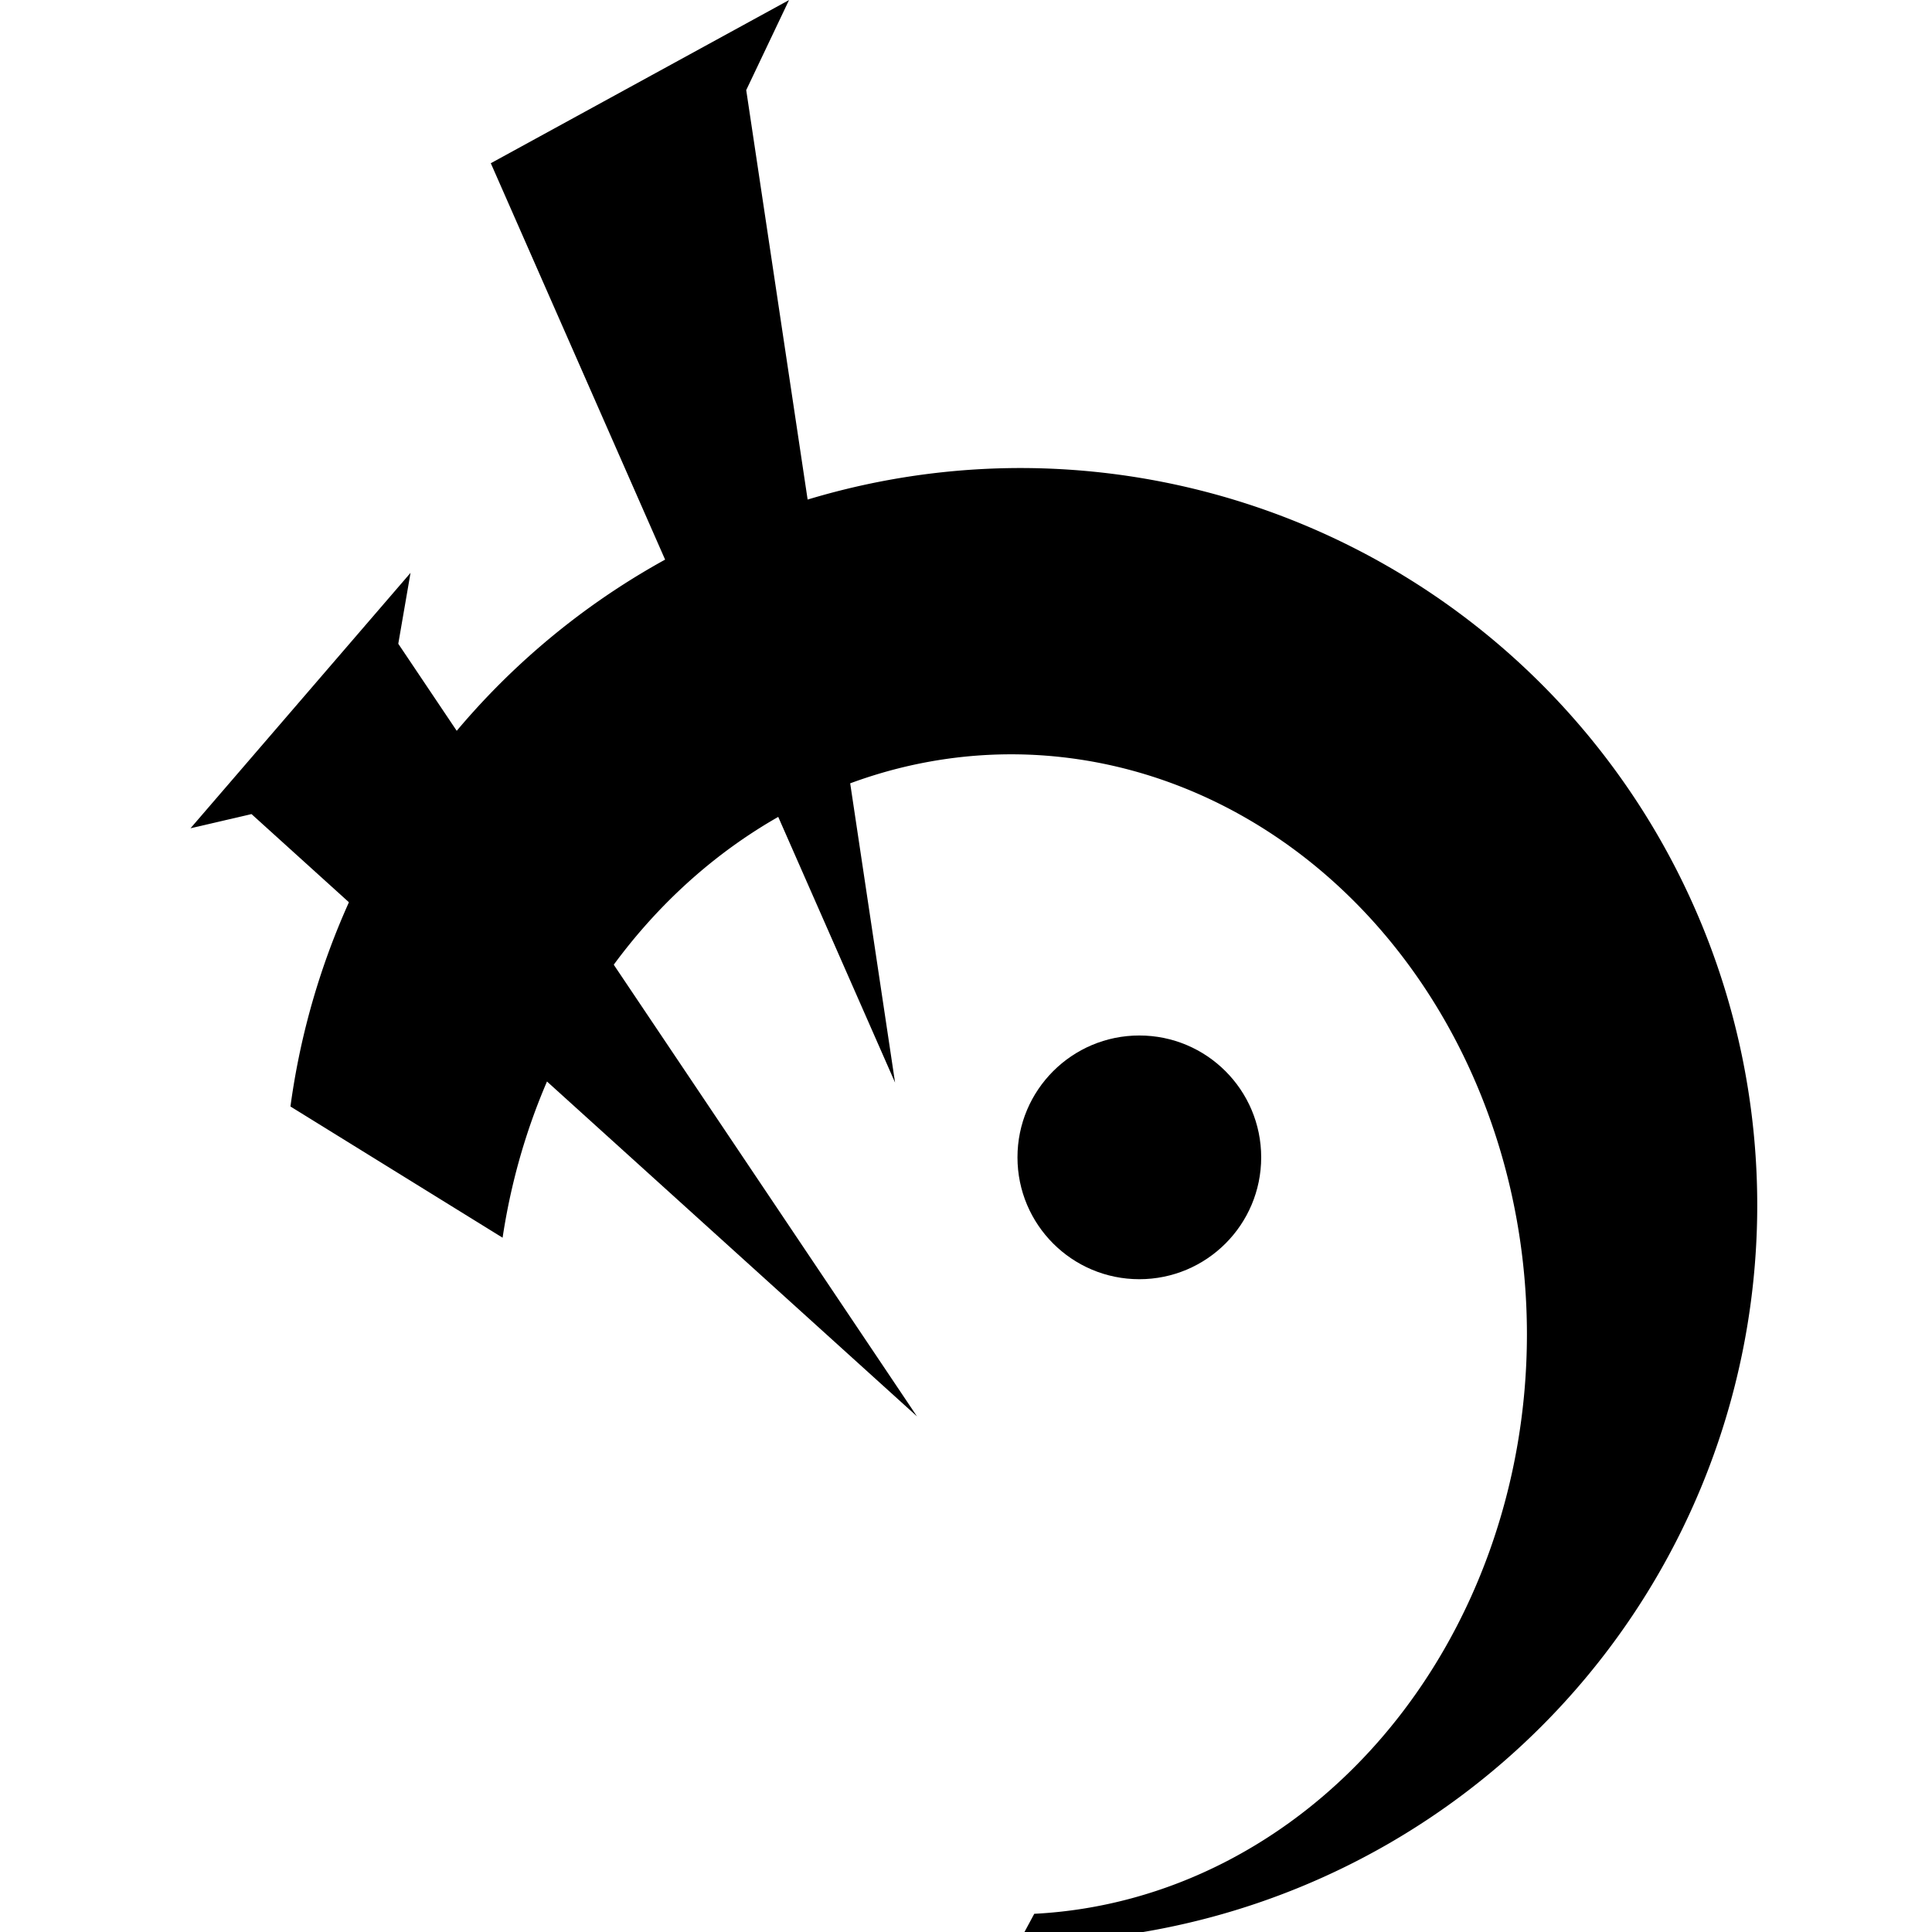 <?xml version="1.0" encoding="UTF-8"?>
<!-- Created with Inkscape (http://www.inkscape.org/) -->
<svg width="184.12mm" height="184.12mm" version="1.1" viewBox="0 0 184.12 184.12" xmlns="http://www.w3.org/2000/svg" xmlns:cc="http://creativecommons.org/ns#" xmlns:dc="http://purl.org/dc/elements/1.1/" xmlns:rdf="http://www.w3.org/1999/02/22-rdf-syntax-ns#">
 <g transform="translate(91.05 -243.89)">
  <g transform="matrix(13.122,0,0,13.122,-874.61,-192.7)">
   <path transform="scale(.265)" d="m253.29 138.38a20.203 20.203 0 0 0-19.996 17.498l5.814 3.596a14.142 15.901 0 0 1 13.93-13.248 14.142 15.901 0 0 1 14.143 15.9 14.142 15.901 0 0 1-13.502 15.877l-0.42 0.781a20.203 20.203 0 0 0 0.031 2e-3 20.203 20.203 0 0 0 20.203-20.203 20.203 20.203 0 0 0-20.203-20.203z"/>
   <path d="m66.373 43.558-4.833-4.374-0.443 0.103 1.598-1.855-0.089 0.515z" fill-rule="evenodd"/>
   <path d="m66.214 41.134-2.936-6.677 2.166-1.185-0.311 0.654z" fill-rule="evenodd"/>
   <circle cx="67.988" cy="41.677" r=".885"/>
  </g>
 </g>
</svg>
